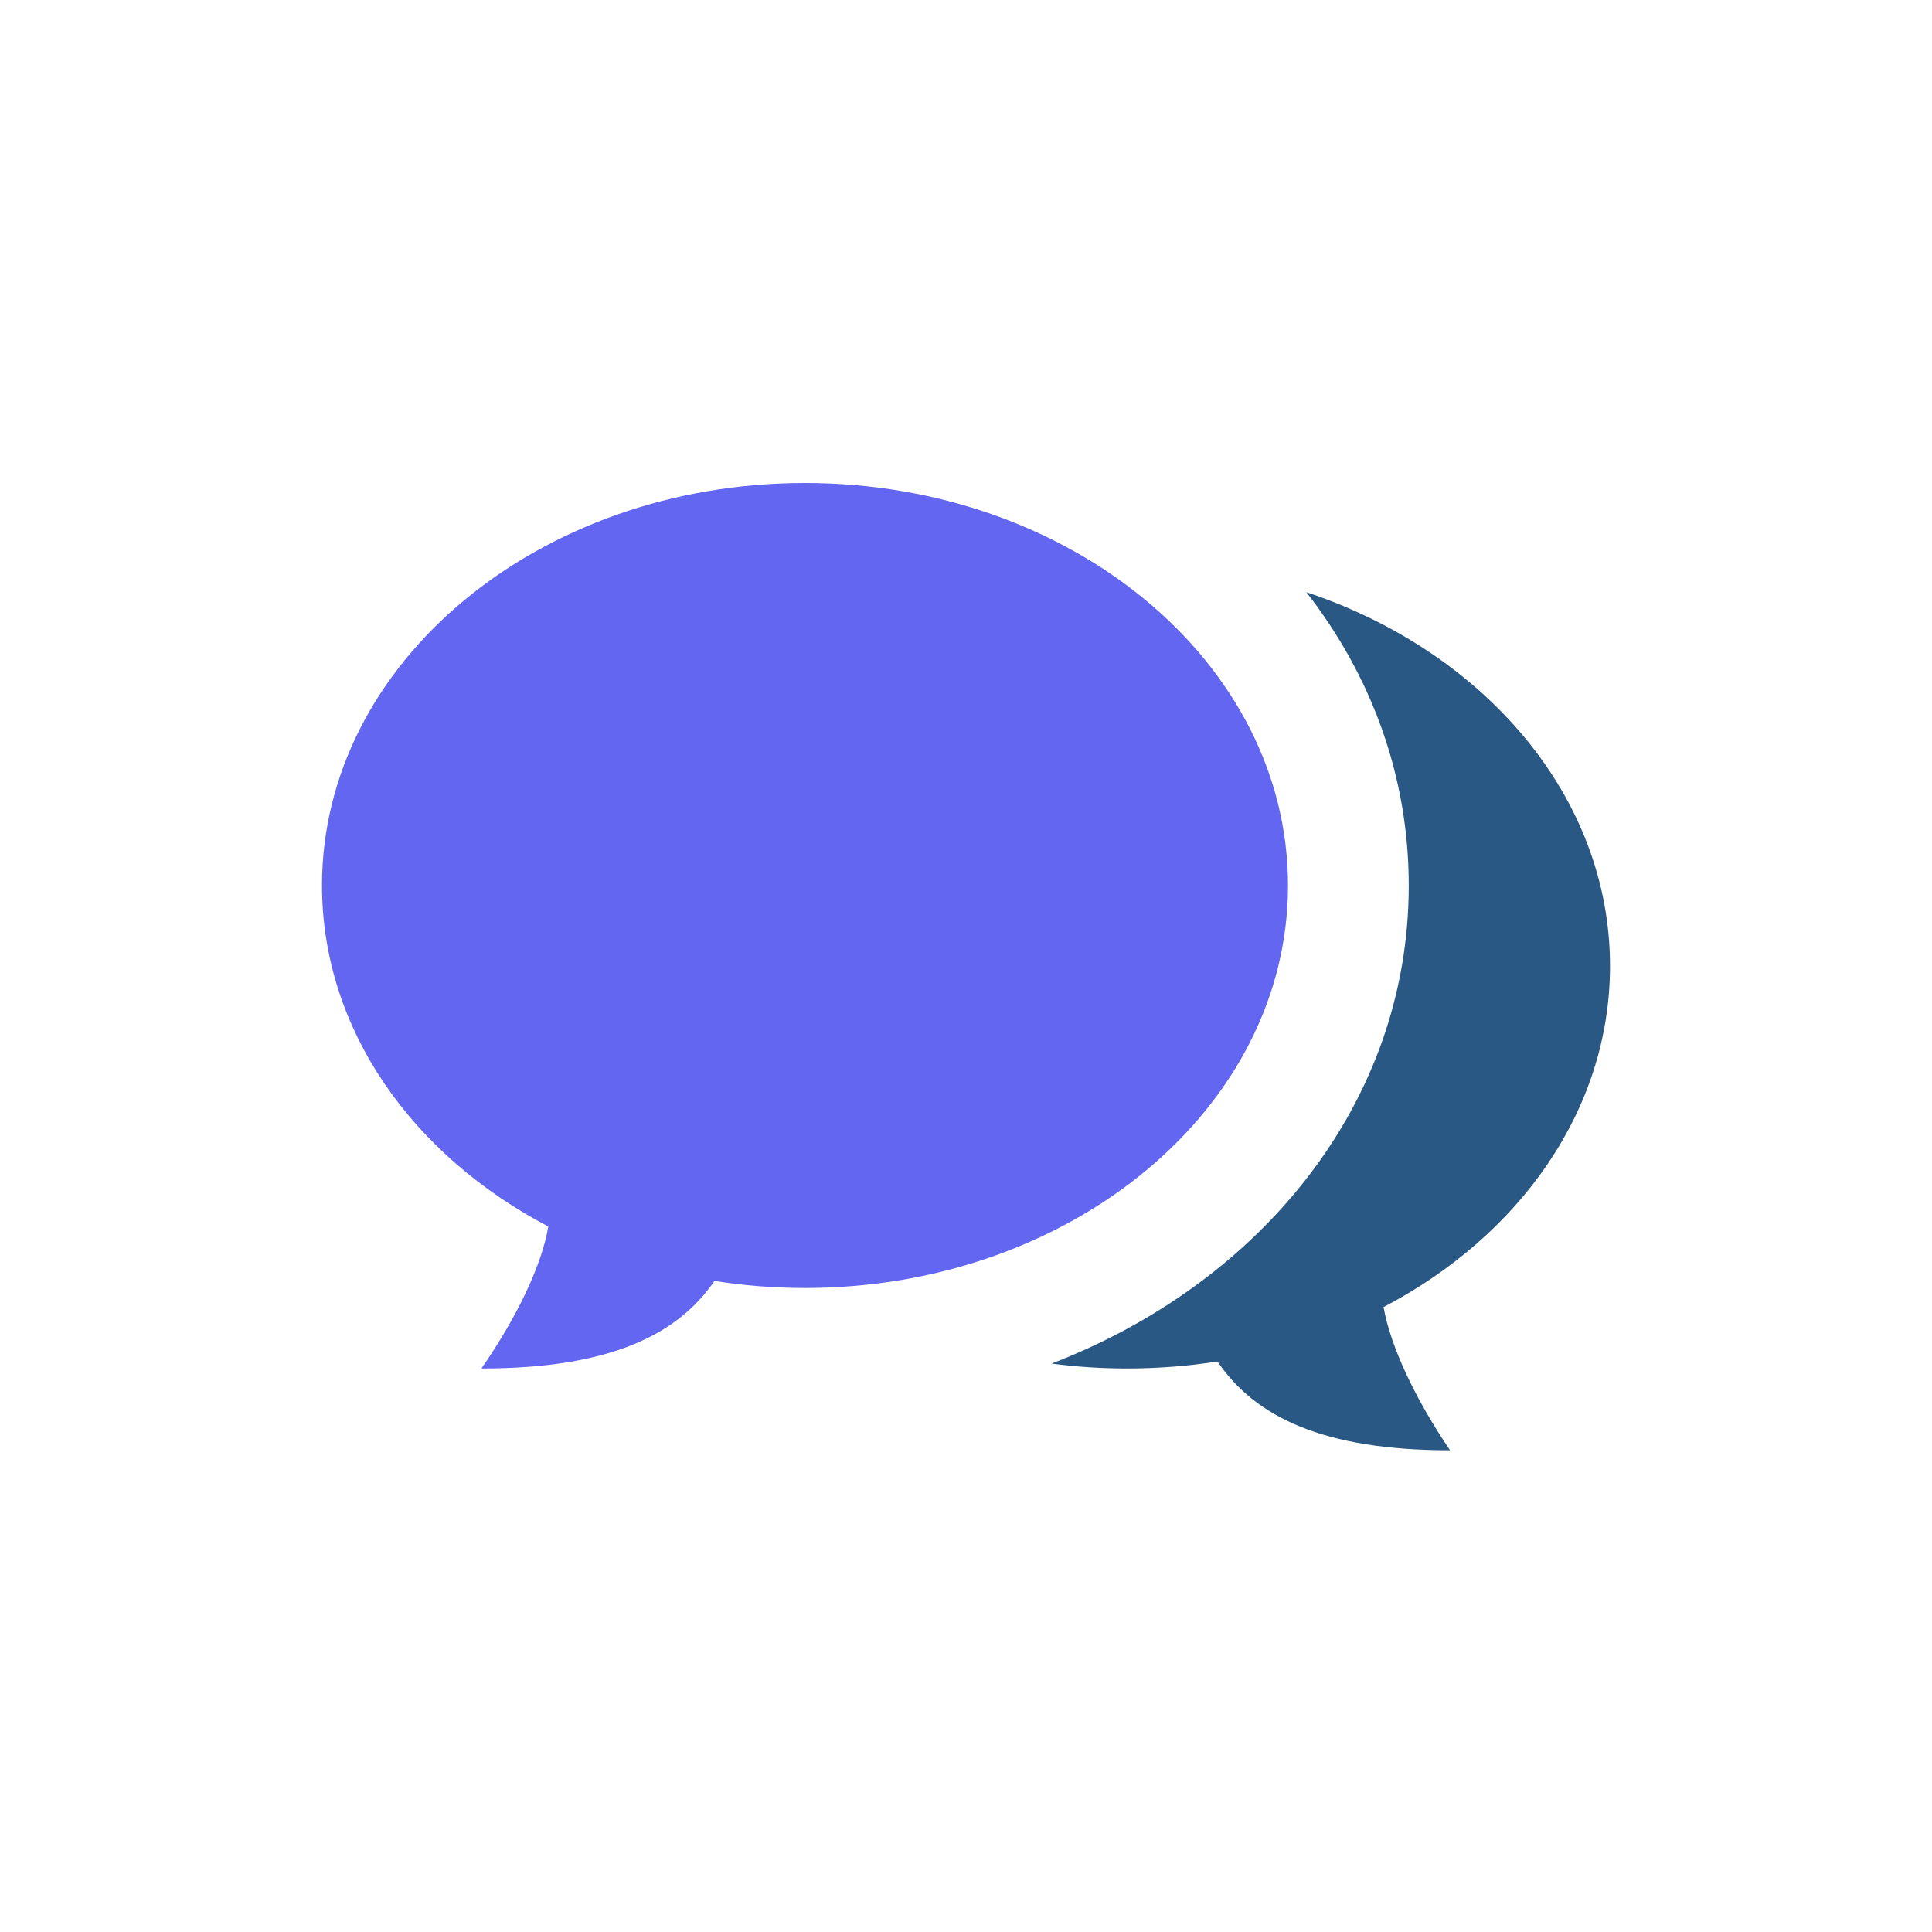 <svg width="24" height="24" viewBox="0 0 24 24" fill="none" xmlns="http://www.w3.org/2000/svg">
<path d="M20 12C20 9.895 18.438 8.093 16.228 7.356C17.029 8.385 17.5 9.632 17.5 11C17.5 13.705 15.657 15.941 13.063 16.939C13.368 16.979 13.681 17 14 17C14.384 17 14.76 16.97 15.124 16.913C15.587 17.596 16.43 18.016 18.013 18.016C17.575 17.37 17.273 16.722 17.187 16.237C18.877 15.353 20 13.786 20 12Z" fill="#2A5885"/>
<path d="M5.98 17C7.568 17 8.413 16.586 8.876 15.912C9.24 15.97 9.616 16 10 16C13.314 16 16 13.761 16 11C16 8.239 13.314 6 10 6C6.686 6 4 8.239 4 11C4 12.785 5.122 14.351 6.811 15.236C6.732 15.712 6.426 16.357 5.98 17Z" fill="#6366F1"/>
</svg>
